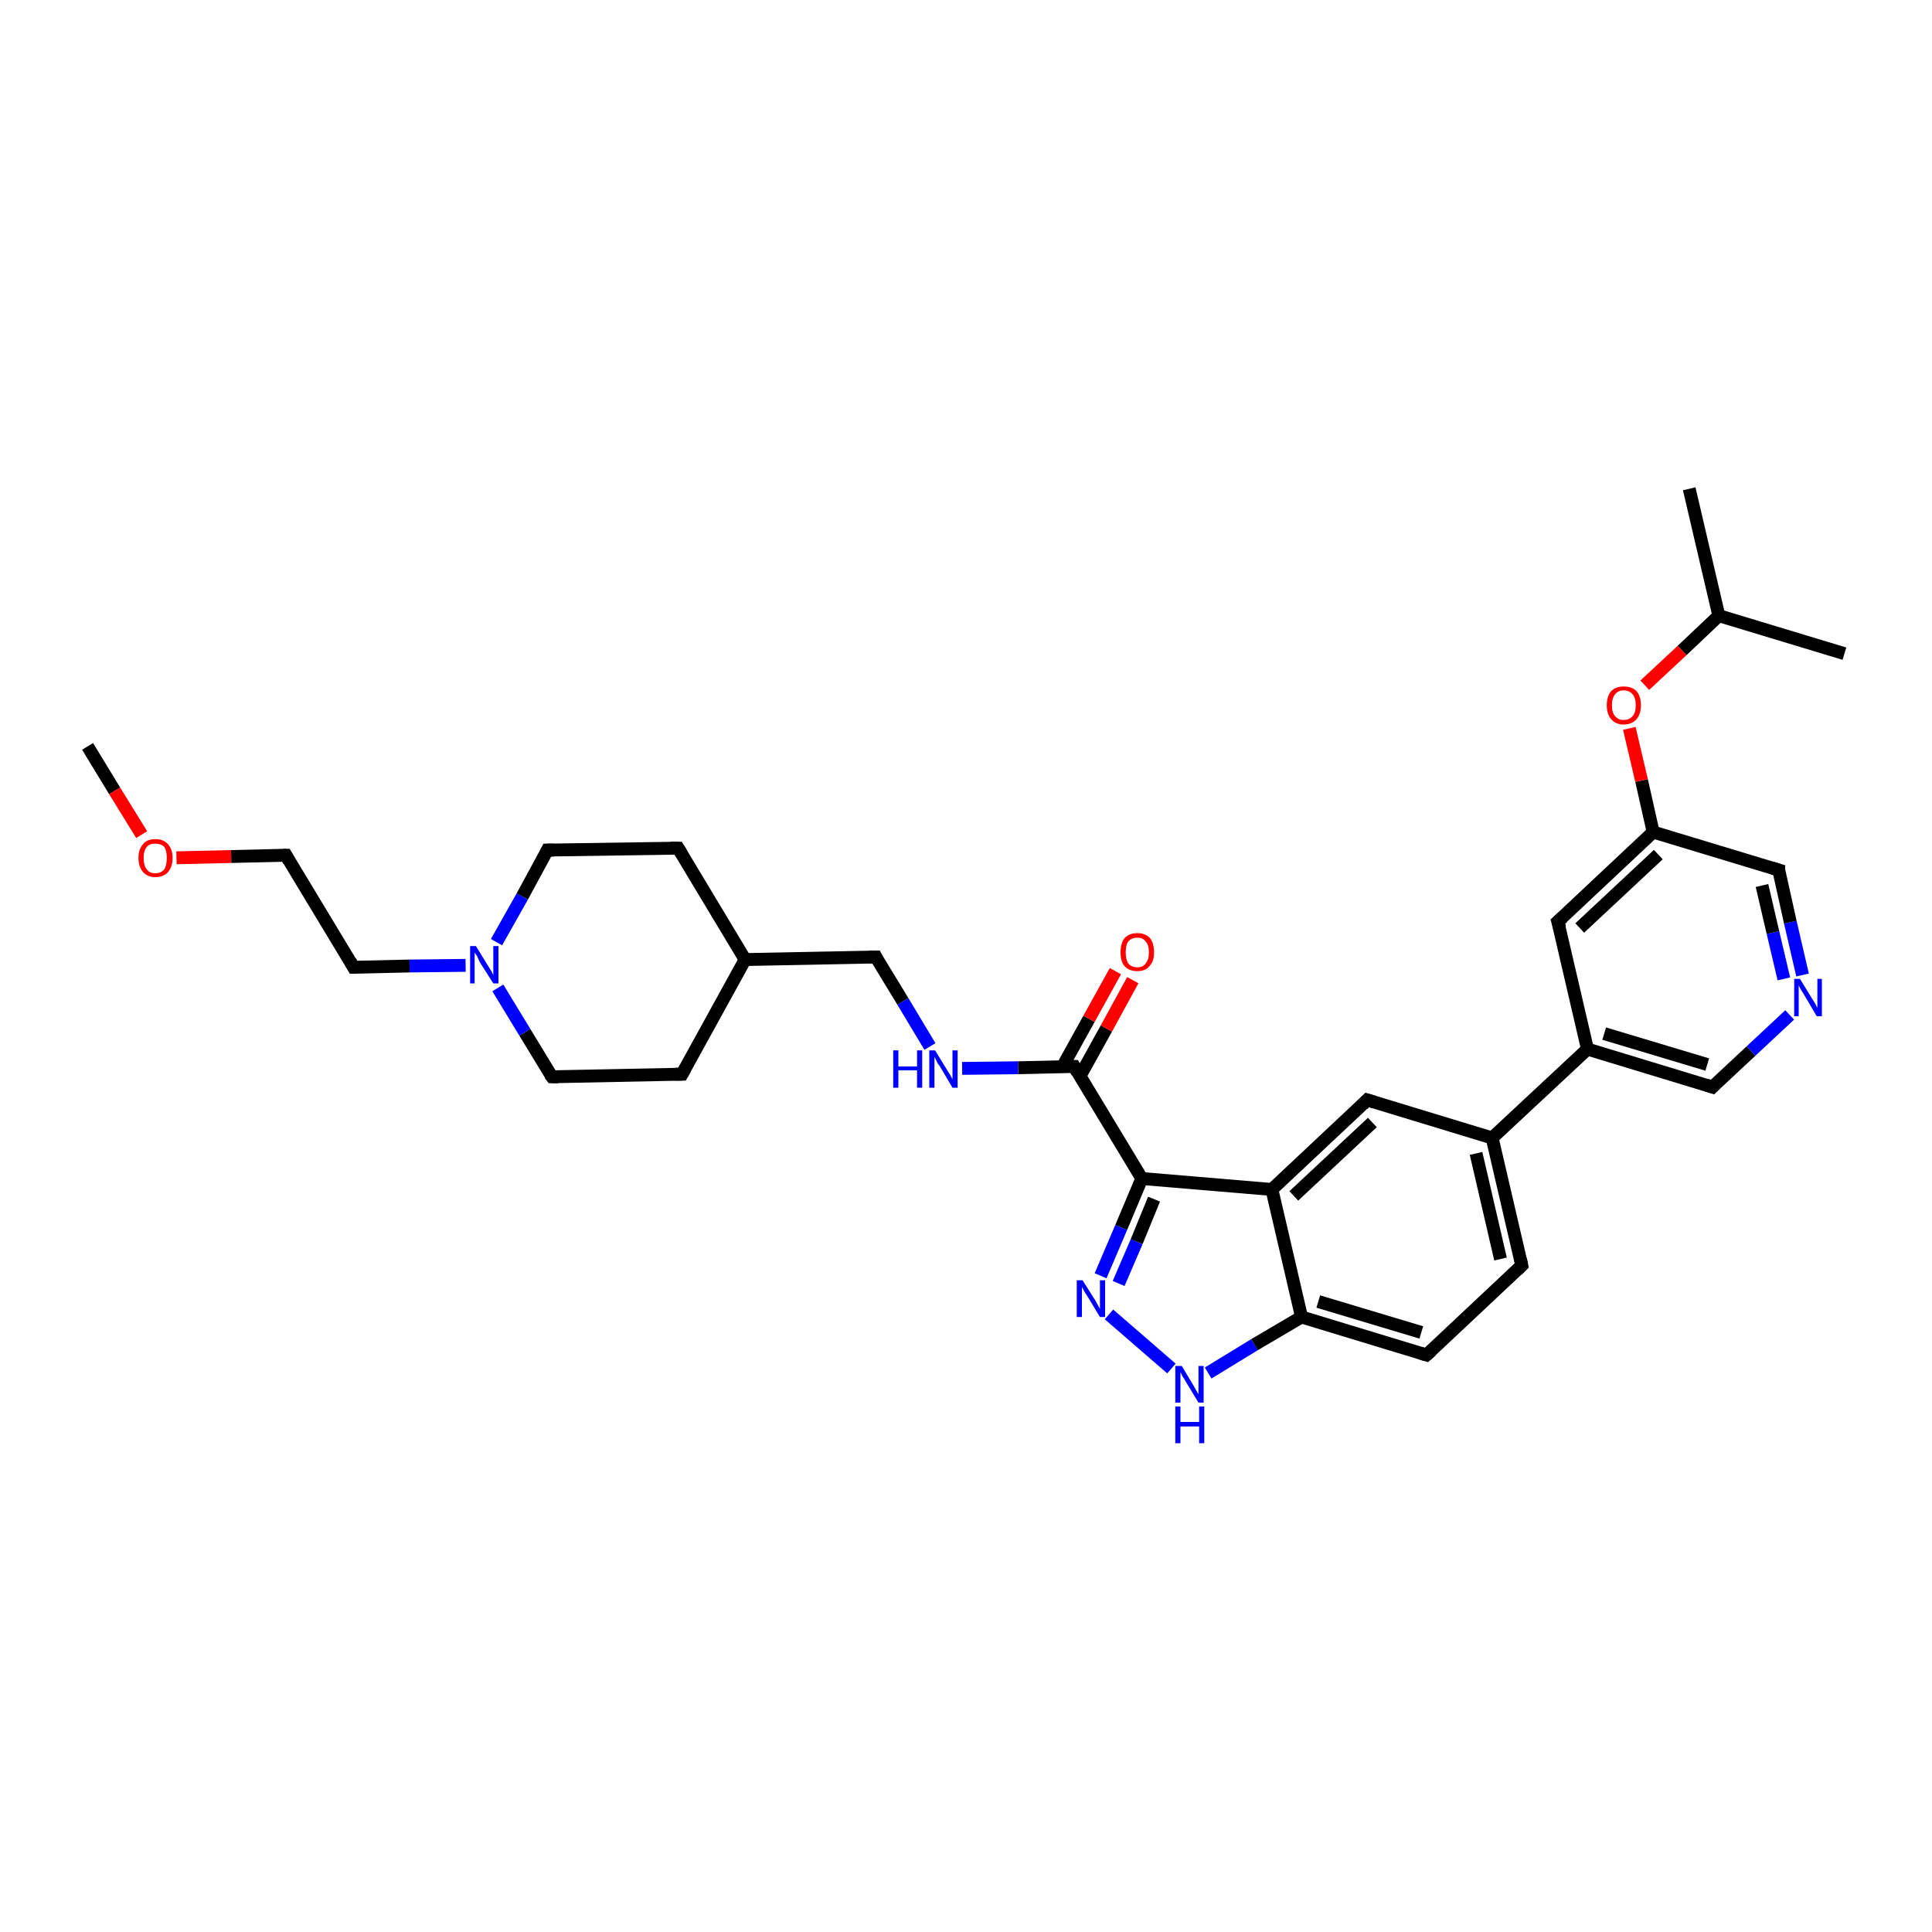 <?xml version='1.0' encoding='iso-8859-1'?>
<svg version='1.1' baseProfile='full'
              xmlns='http://www.w3.org/2000/svg'
                      xmlns:rdkit='http://www.rdkit.org/xml'
                      xmlns:xlink='http://www.w3.org/1999/xlink'
                  xml:space='preserve'
width='300px' height='300px' viewBox='0 0 300 300'>
<!-- END OF HEADER -->
<rect style='opacity:1.0;fill:#FFFFFF;stroke:none' width='300.0' height='300.0' x='0.0' y='0.0'> </rect>
<path class='bond-0 atom-0 atom-1' d='M 13.6,115.9 L 17.8,122.8' style='fill:none;fill-rule:evenodd;stroke:#000000;stroke-width:2.0px;stroke-linecap:butt;stroke-linejoin:miter;stroke-opacity:1' />
<path class='bond-0 atom-0 atom-1' d='M 17.8,122.8 L 22.0,129.6' style='fill:none;fill-rule:evenodd;stroke:#FF0000;stroke-width:2.0px;stroke-linecap:butt;stroke-linejoin:miter;stroke-opacity:1' />
<path class='bond-1 atom-1 atom-2' d='M 27.4,133.2 L 35.9,133.0' style='fill:none;fill-rule:evenodd;stroke:#FF0000;stroke-width:2.0px;stroke-linecap:butt;stroke-linejoin:miter;stroke-opacity:1' />
<path class='bond-1 atom-1 atom-2' d='M 35.9,133.0 L 44.4,132.8' style='fill:none;fill-rule:evenodd;stroke:#000000;stroke-width:2.0px;stroke-linecap:butt;stroke-linejoin:miter;stroke-opacity:1' />
<path class='bond-2 atom-2 atom-3' d='M 44.4,132.8 L 54.9,150.2' style='fill:none;fill-rule:evenodd;stroke:#000000;stroke-width:2.0px;stroke-linecap:butt;stroke-linejoin:miter;stroke-opacity:1' />
<path class='bond-3 atom-3 atom-4' d='M 54.9,150.2 L 63.6,150.0' style='fill:none;fill-rule:evenodd;stroke:#000000;stroke-width:2.0px;stroke-linecap:butt;stroke-linejoin:miter;stroke-opacity:1' />
<path class='bond-3 atom-3 atom-4' d='M 63.6,150.0 L 72.3,149.9' style='fill:none;fill-rule:evenodd;stroke:#0000FF;stroke-width:2.0px;stroke-linecap:butt;stroke-linejoin:miter;stroke-opacity:1' />
<path class='bond-4 atom-4 atom-5' d='M 77.1,146.3 L 81.1,139.2' style='fill:none;fill-rule:evenodd;stroke:#0000FF;stroke-width:2.0px;stroke-linecap:butt;stroke-linejoin:miter;stroke-opacity:1' />
<path class='bond-4 atom-4 atom-5' d='M 81.1,139.2 L 85.0,132.0' style='fill:none;fill-rule:evenodd;stroke:#000000;stroke-width:2.0px;stroke-linecap:butt;stroke-linejoin:miter;stroke-opacity:1' />
<path class='bond-5 atom-5 atom-6' d='M 85.0,132.0 L 105.3,131.7' style='fill:none;fill-rule:evenodd;stroke:#000000;stroke-width:2.0px;stroke-linecap:butt;stroke-linejoin:miter;stroke-opacity:1' />
<path class='bond-6 atom-6 atom-7' d='M 105.3,131.7 L 115.7,149.0' style='fill:none;fill-rule:evenodd;stroke:#000000;stroke-width:2.0px;stroke-linecap:butt;stroke-linejoin:miter;stroke-opacity:1' />
<path class='bond-7 atom-7 atom-8' d='M 115.7,149.0 L 105.9,166.8' style='fill:none;fill-rule:evenodd;stroke:#000000;stroke-width:2.0px;stroke-linecap:butt;stroke-linejoin:miter;stroke-opacity:1' />
<path class='bond-8 atom-8 atom-9' d='M 105.9,166.8 L 85.7,167.2' style='fill:none;fill-rule:evenodd;stroke:#000000;stroke-width:2.0px;stroke-linecap:butt;stroke-linejoin:miter;stroke-opacity:1' />
<path class='bond-9 atom-7 atom-10' d='M 115.7,149.0 L 136.0,148.6' style='fill:none;fill-rule:evenodd;stroke:#000000;stroke-width:2.0px;stroke-linecap:butt;stroke-linejoin:miter;stroke-opacity:1' />
<path class='bond-10 atom-10 atom-11' d='M 136.0,148.6 L 140.2,155.5' style='fill:none;fill-rule:evenodd;stroke:#000000;stroke-width:2.0px;stroke-linecap:butt;stroke-linejoin:miter;stroke-opacity:1' />
<path class='bond-10 atom-10 atom-11' d='M 140.2,155.5 L 144.4,162.5' style='fill:none;fill-rule:evenodd;stroke:#0000FF;stroke-width:2.0px;stroke-linecap:butt;stroke-linejoin:miter;stroke-opacity:1' />
<path class='bond-11 atom-11 atom-12' d='M 149.4,165.9 L 158.1,165.8' style='fill:none;fill-rule:evenodd;stroke:#0000FF;stroke-width:2.0px;stroke-linecap:butt;stroke-linejoin:miter;stroke-opacity:1' />
<path class='bond-11 atom-11 atom-12' d='M 158.1,165.8 L 166.8,165.6' style='fill:none;fill-rule:evenodd;stroke:#000000;stroke-width:2.0px;stroke-linecap:butt;stroke-linejoin:miter;stroke-opacity:1' />
<path class='bond-12 atom-12 atom-13' d='M 167.7,167.1 L 171.8,159.7' style='fill:none;fill-rule:evenodd;stroke:#000000;stroke-width:2.0px;stroke-linecap:butt;stroke-linejoin:miter;stroke-opacity:1' />
<path class='bond-12 atom-12 atom-13' d='M 171.8,159.7 L 175.9,152.2' style='fill:none;fill-rule:evenodd;stroke:#FF0000;stroke-width:2.0px;stroke-linecap:butt;stroke-linejoin:miter;stroke-opacity:1' />
<path class='bond-12 atom-12 atom-13' d='M 165.0,165.6 L 169.1,158.2' style='fill:none;fill-rule:evenodd;stroke:#000000;stroke-width:2.0px;stroke-linecap:butt;stroke-linejoin:miter;stroke-opacity:1' />
<path class='bond-12 atom-12 atom-13' d='M 169.1,158.2 L 173.2,150.8' style='fill:none;fill-rule:evenodd;stroke:#FF0000;stroke-width:2.0px;stroke-linecap:butt;stroke-linejoin:miter;stroke-opacity:1' />
<path class='bond-13 atom-12 atom-14' d='M 166.8,165.6 L 177.3,183.0' style='fill:none;fill-rule:evenodd;stroke:#000000;stroke-width:2.0px;stroke-linecap:butt;stroke-linejoin:miter;stroke-opacity:1' />
<path class='bond-14 atom-14 atom-15' d='M 177.3,183.0 L 174.1,190.6' style='fill:none;fill-rule:evenodd;stroke:#000000;stroke-width:2.0px;stroke-linecap:butt;stroke-linejoin:miter;stroke-opacity:1' />
<path class='bond-14 atom-14 atom-15' d='M 174.1,190.6 L 170.9,198.1' style='fill:none;fill-rule:evenodd;stroke:#0000FF;stroke-width:2.0px;stroke-linecap:butt;stroke-linejoin:miter;stroke-opacity:1' />
<path class='bond-14 atom-14 atom-15' d='M 179.2,186.2 L 176.5,192.8' style='fill:none;fill-rule:evenodd;stroke:#000000;stroke-width:2.0px;stroke-linecap:butt;stroke-linejoin:miter;stroke-opacity:1' />
<path class='bond-14 atom-14 atom-15' d='M 176.5,192.8 L 173.7,199.3' style='fill:none;fill-rule:evenodd;stroke:#0000FF;stroke-width:2.0px;stroke-linecap:butt;stroke-linejoin:miter;stroke-opacity:1' />
<path class='bond-15 atom-15 atom-16' d='M 172.2,204.1 L 181.9,212.5' style='fill:none;fill-rule:evenodd;stroke:#0000FF;stroke-width:2.0px;stroke-linecap:butt;stroke-linejoin:miter;stroke-opacity:1' />
<path class='bond-16 atom-16 atom-17' d='M 187.6,213.2 L 194.8,208.8' style='fill:none;fill-rule:evenodd;stroke:#0000FF;stroke-width:2.0px;stroke-linecap:butt;stroke-linejoin:miter;stroke-opacity:1' />
<path class='bond-16 atom-16 atom-17' d='M 194.8,208.8 L 202.1,204.5' style='fill:none;fill-rule:evenodd;stroke:#000000;stroke-width:2.0px;stroke-linecap:butt;stroke-linejoin:miter;stroke-opacity:1' />
<path class='bond-17 atom-17 atom-18' d='M 202.1,204.5 L 221.5,210.4' style='fill:none;fill-rule:evenodd;stroke:#000000;stroke-width:2.0px;stroke-linecap:butt;stroke-linejoin:miter;stroke-opacity:1' />
<path class='bond-17 atom-17 atom-18' d='M 204.7,202.1 L 220.7,206.9' style='fill:none;fill-rule:evenodd;stroke:#000000;stroke-width:2.0px;stroke-linecap:butt;stroke-linejoin:miter;stroke-opacity:1' />
<path class='bond-18 atom-18 atom-19' d='M 221.5,210.4 L 236.3,196.5' style='fill:none;fill-rule:evenodd;stroke:#000000;stroke-width:2.0px;stroke-linecap:butt;stroke-linejoin:miter;stroke-opacity:1' />
<path class='bond-19 atom-19 atom-20' d='M 236.3,196.5 L 231.7,176.7' style='fill:none;fill-rule:evenodd;stroke:#000000;stroke-width:2.0px;stroke-linecap:butt;stroke-linejoin:miter;stroke-opacity:1' />
<path class='bond-19 atom-19 atom-20' d='M 233.0,195.5 L 229.2,179.1' style='fill:none;fill-rule:evenodd;stroke:#000000;stroke-width:2.0px;stroke-linecap:butt;stroke-linejoin:miter;stroke-opacity:1' />
<path class='bond-20 atom-20 atom-21' d='M 231.7,176.7 L 212.3,170.8' style='fill:none;fill-rule:evenodd;stroke:#000000;stroke-width:2.0px;stroke-linecap:butt;stroke-linejoin:miter;stroke-opacity:1' />
<path class='bond-21 atom-21 atom-22' d='M 212.3,170.8 L 197.5,184.7' style='fill:none;fill-rule:evenodd;stroke:#000000;stroke-width:2.0px;stroke-linecap:butt;stroke-linejoin:miter;stroke-opacity:1' />
<path class='bond-21 atom-21 atom-22' d='M 213.1,174.3 L 200.9,185.7' style='fill:none;fill-rule:evenodd;stroke:#000000;stroke-width:2.0px;stroke-linecap:butt;stroke-linejoin:miter;stroke-opacity:1' />
<path class='bond-22 atom-20 atom-23' d='M 231.7,176.7 L 246.5,162.9' style='fill:none;fill-rule:evenodd;stroke:#000000;stroke-width:2.0px;stroke-linecap:butt;stroke-linejoin:miter;stroke-opacity:1' />
<path class='bond-23 atom-23 atom-24' d='M 246.5,162.9 L 265.9,168.8' style='fill:none;fill-rule:evenodd;stroke:#000000;stroke-width:2.0px;stroke-linecap:butt;stroke-linejoin:miter;stroke-opacity:1' />
<path class='bond-23 atom-23 atom-24' d='M 249.1,160.5 L 265.1,165.3' style='fill:none;fill-rule:evenodd;stroke:#000000;stroke-width:2.0px;stroke-linecap:butt;stroke-linejoin:miter;stroke-opacity:1' />
<path class='bond-24 atom-24 atom-25' d='M 265.9,168.8 L 271.9,163.2' style='fill:none;fill-rule:evenodd;stroke:#000000;stroke-width:2.0px;stroke-linecap:butt;stroke-linejoin:miter;stroke-opacity:1' />
<path class='bond-24 atom-24 atom-25' d='M 271.9,163.2 L 277.9,157.6' style='fill:none;fill-rule:evenodd;stroke:#0000FF;stroke-width:2.0px;stroke-linecap:butt;stroke-linejoin:miter;stroke-opacity:1' />
<path class='bond-25 atom-25 atom-26' d='M 279.9,151.4 L 278.0,143.2' style='fill:none;fill-rule:evenodd;stroke:#0000FF;stroke-width:2.0px;stroke-linecap:butt;stroke-linejoin:miter;stroke-opacity:1' />
<path class='bond-25 atom-25 atom-26' d='M 278.0,143.2 L 276.2,135.1' style='fill:none;fill-rule:evenodd;stroke:#000000;stroke-width:2.0px;stroke-linecap:butt;stroke-linejoin:miter;stroke-opacity:1' />
<path class='bond-25 atom-25 atom-26' d='M 277.0,152.0 L 275.3,144.8' style='fill:none;fill-rule:evenodd;stroke:#0000FF;stroke-width:2.0px;stroke-linecap:butt;stroke-linejoin:miter;stroke-opacity:1' />
<path class='bond-25 atom-25 atom-26' d='M 275.3,144.8 L 273.6,137.5' style='fill:none;fill-rule:evenodd;stroke:#000000;stroke-width:2.0px;stroke-linecap:butt;stroke-linejoin:miter;stroke-opacity:1' />
<path class='bond-26 atom-26 atom-27' d='M 276.2,135.1 L 256.7,129.2' style='fill:none;fill-rule:evenodd;stroke:#000000;stroke-width:2.0px;stroke-linecap:butt;stroke-linejoin:miter;stroke-opacity:1' />
<path class='bond-27 atom-27 atom-28' d='M 256.7,129.2 L 254.9,121.2' style='fill:none;fill-rule:evenodd;stroke:#000000;stroke-width:2.0px;stroke-linecap:butt;stroke-linejoin:miter;stroke-opacity:1' />
<path class='bond-27 atom-27 atom-28' d='M 254.9,121.2 L 253.0,113.1' style='fill:none;fill-rule:evenodd;stroke:#FF0000;stroke-width:2.0px;stroke-linecap:butt;stroke-linejoin:miter;stroke-opacity:1' />
<path class='bond-28 atom-28 atom-29' d='M 255.4,106.4 L 261.2,101.0' style='fill:none;fill-rule:evenodd;stroke:#FF0000;stroke-width:2.0px;stroke-linecap:butt;stroke-linejoin:miter;stroke-opacity:1' />
<path class='bond-28 atom-28 atom-29' d='M 261.2,101.0 L 266.9,95.6' style='fill:none;fill-rule:evenodd;stroke:#000000;stroke-width:2.0px;stroke-linecap:butt;stroke-linejoin:miter;stroke-opacity:1' />
<path class='bond-29 atom-29 atom-30' d='M 266.9,95.6 L 262.3,75.9' style='fill:none;fill-rule:evenodd;stroke:#000000;stroke-width:2.0px;stroke-linecap:butt;stroke-linejoin:miter;stroke-opacity:1' />
<path class='bond-30 atom-29 atom-31' d='M 266.9,95.6 L 286.4,101.5' style='fill:none;fill-rule:evenodd;stroke:#000000;stroke-width:2.0px;stroke-linecap:butt;stroke-linejoin:miter;stroke-opacity:1' />
<path class='bond-31 atom-27 atom-32' d='M 256.7,129.2 L 241.9,143.1' style='fill:none;fill-rule:evenodd;stroke:#000000;stroke-width:2.0px;stroke-linecap:butt;stroke-linejoin:miter;stroke-opacity:1' />
<path class='bond-31 atom-27 atom-32' d='M 257.5,132.7 L 245.3,144.1' style='fill:none;fill-rule:evenodd;stroke:#000000;stroke-width:2.0px;stroke-linecap:butt;stroke-linejoin:miter;stroke-opacity:1' />
<path class='bond-32 atom-9 atom-4' d='M 85.7,167.2 L 81.5,160.3' style='fill:none;fill-rule:evenodd;stroke:#000000;stroke-width:2.0px;stroke-linecap:butt;stroke-linejoin:miter;stroke-opacity:1' />
<path class='bond-32 atom-9 atom-4' d='M 81.5,160.3 L 77.3,153.4' style='fill:none;fill-rule:evenodd;stroke:#0000FF;stroke-width:2.0px;stroke-linecap:butt;stroke-linejoin:miter;stroke-opacity:1' />
<path class='bond-33 atom-22 atom-14' d='M 197.5,184.7 L 177.3,183.0' style='fill:none;fill-rule:evenodd;stroke:#000000;stroke-width:2.0px;stroke-linecap:butt;stroke-linejoin:miter;stroke-opacity:1' />
<path class='bond-34 atom-22 atom-17' d='M 197.5,184.7 L 202.1,204.5' style='fill:none;fill-rule:evenodd;stroke:#000000;stroke-width:2.0px;stroke-linecap:butt;stroke-linejoin:miter;stroke-opacity:1' />
<path class='bond-35 atom-32 atom-23' d='M 241.9,143.1 L 246.5,162.9' style='fill:none;fill-rule:evenodd;stroke:#000000;stroke-width:2.0px;stroke-linecap:butt;stroke-linejoin:miter;stroke-opacity:1' />
<path d='M 44.0,132.8 L 44.4,132.8 L 44.9,133.7' style='fill:none;stroke:#000000;stroke-width:2.0px;stroke-linecap:butt;stroke-linejoin:miter;stroke-opacity:1;' />
<path d='M 54.4,149.3 L 54.9,150.2 L 55.3,150.2' style='fill:none;stroke:#000000;stroke-width:2.0px;stroke-linecap:butt;stroke-linejoin:miter;stroke-opacity:1;' />
<path d='M 84.8,132.4 L 85.0,132.0 L 86.0,132.0' style='fill:none;stroke:#000000;stroke-width:2.0px;stroke-linecap:butt;stroke-linejoin:miter;stroke-opacity:1;' />
<path d='M 104.2,131.7 L 105.3,131.7 L 105.8,132.5' style='fill:none;stroke:#000000;stroke-width:2.0px;stroke-linecap:butt;stroke-linejoin:miter;stroke-opacity:1;' />
<path d='M 106.4,165.9 L 105.9,166.8 L 104.9,166.8' style='fill:none;stroke:#000000;stroke-width:2.0px;stroke-linecap:butt;stroke-linejoin:miter;stroke-opacity:1;' />
<path d='M 86.7,167.2 L 85.7,167.2 L 85.4,166.8' style='fill:none;stroke:#000000;stroke-width:2.0px;stroke-linecap:butt;stroke-linejoin:miter;stroke-opacity:1;' />
<path d='M 135.0,148.6 L 136.0,148.6 L 136.2,149.0' style='fill:none;stroke:#000000;stroke-width:2.0px;stroke-linecap:butt;stroke-linejoin:miter;stroke-opacity:1;' />
<path d='M 166.4,165.6 L 166.8,165.6 L 167.3,166.5' style='fill:none;stroke:#000000;stroke-width:2.0px;stroke-linecap:butt;stroke-linejoin:miter;stroke-opacity:1;' />
<path d='M 220.5,210.1 L 221.5,210.4 L 222.3,209.7' style='fill:none;stroke:#000000;stroke-width:2.0px;stroke-linecap:butt;stroke-linejoin:miter;stroke-opacity:1;' />
<path d='M 235.6,197.2 L 236.3,196.5 L 236.1,195.5' style='fill:none;stroke:#000000;stroke-width:2.0px;stroke-linecap:butt;stroke-linejoin:miter;stroke-opacity:1;' />
<path d='M 213.3,171.1 L 212.3,170.8 L 211.6,171.5' style='fill:none;stroke:#000000;stroke-width:2.0px;stroke-linecap:butt;stroke-linejoin:miter;stroke-opacity:1;' />
<path d='M 265.0,168.5 L 265.9,168.8 L 266.2,168.5' style='fill:none;stroke:#000000;stroke-width:2.0px;stroke-linecap:butt;stroke-linejoin:miter;stroke-opacity:1;' />
<path d='M 276.2,135.5 L 276.2,135.1 L 275.2,134.8' style='fill:none;stroke:#000000;stroke-width:2.0px;stroke-linecap:butt;stroke-linejoin:miter;stroke-opacity:1;' />
<path d='M 242.7,142.4 L 241.9,143.1 L 242.2,144.1' style='fill:none;stroke:#000000;stroke-width:2.0px;stroke-linecap:butt;stroke-linejoin:miter;stroke-opacity:1;' />
<path class='atom-1' d='M 21.5 133.2
Q 21.5 131.9, 22.2 131.1
Q 22.8 130.3, 24.1 130.3
Q 25.4 130.3, 26.1 131.1
Q 26.8 131.9, 26.8 133.2
Q 26.8 134.6, 26.1 135.4
Q 25.4 136.2, 24.1 136.2
Q 22.9 136.2, 22.2 135.4
Q 21.5 134.6, 21.5 133.2
M 24.1 135.6
Q 25.0 135.6, 25.5 135.0
Q 25.9 134.4, 25.9 133.2
Q 25.9 132.1, 25.5 131.5
Q 25.0 131.0, 24.1 131.0
Q 23.2 131.0, 22.8 131.5
Q 22.3 132.1, 22.3 133.2
Q 22.3 134.4, 22.8 135.0
Q 23.2 135.6, 24.1 135.6
' fill='#FF0000'/>
<path class='atom-4' d='M 73.9 146.9
L 75.8 150.0
Q 76.0 150.3, 76.3 150.8
Q 76.6 151.4, 76.6 151.4
L 76.6 146.9
L 77.4 146.9
L 77.4 152.7
L 76.6 152.7
L 74.5 149.4
Q 74.3 149.0, 74.1 148.5
Q 73.8 148.1, 73.7 147.9
L 73.7 152.7
L 73.0 152.7
L 73.0 146.9
L 73.9 146.9
' fill='#0000FF'/>
<path class='atom-11' d='M 138.7 163.1
L 139.5 163.1
L 139.5 165.6
L 142.4 165.6
L 142.4 163.1
L 143.2 163.1
L 143.2 168.9
L 142.4 168.9
L 142.4 166.2
L 139.5 166.2
L 139.5 168.9
L 138.7 168.9
L 138.7 163.1
' fill='#0000FF'/>
<path class='atom-11' d='M 145.2 163.1
L 147.1 166.2
Q 147.3 166.5, 147.6 167.0
Q 147.9 167.6, 147.9 167.6
L 147.9 163.1
L 148.7 163.1
L 148.7 168.9
L 147.9 168.9
L 145.9 165.5
Q 145.6 165.2, 145.4 164.7
Q 145.2 164.3, 145.1 164.1
L 145.1 168.9
L 144.3 168.9
L 144.3 163.1
L 145.2 163.1
' fill='#0000FF'/>
<path class='atom-13' d='M 174.0 147.9
Q 174.0 146.5, 174.6 145.7
Q 175.3 144.9, 176.6 144.9
Q 177.9 144.9, 178.6 145.7
Q 179.2 146.5, 179.2 147.9
Q 179.2 149.3, 178.5 150.0
Q 177.9 150.8, 176.6 150.8
Q 175.3 150.8, 174.6 150.0
Q 174.0 149.3, 174.0 147.9
M 176.6 150.2
Q 177.5 150.2, 177.9 149.6
Q 178.4 149.0, 178.4 147.9
Q 178.4 146.7, 177.9 146.2
Q 177.5 145.6, 176.6 145.6
Q 175.7 145.6, 175.2 146.2
Q 174.8 146.7, 174.8 147.9
Q 174.8 149.0, 175.2 149.6
Q 175.7 150.2, 176.6 150.2
' fill='#FF0000'/>
<path class='atom-15' d='M 168.1 198.8
L 170.0 201.8
Q 170.2 202.1, 170.5 202.7
Q 170.8 203.2, 170.8 203.3
L 170.8 198.8
L 171.6 198.8
L 171.6 204.5
L 170.8 204.5
L 168.8 201.2
Q 168.5 200.8, 168.3 200.4
Q 168.0 199.9, 168.0 199.8
L 168.0 204.5
L 167.2 204.5
L 167.2 198.8
L 168.1 198.8
' fill='#0000FF'/>
<path class='atom-16' d='M 183.5 212.1
L 185.3 215.1
Q 185.5 215.4, 185.8 216.0
Q 186.1 216.5, 186.1 216.5
L 186.1 212.1
L 186.9 212.1
L 186.9 217.8
L 186.1 217.8
L 184.1 214.5
Q 183.9 214.1, 183.6 213.7
Q 183.4 213.2, 183.3 213.1
L 183.3 217.8
L 182.5 217.8
L 182.5 212.1
L 183.5 212.1
' fill='#0000FF'/>
<path class='atom-16' d='M 182.5 218.4
L 183.3 218.4
L 183.3 220.8
L 186.2 220.8
L 186.2 218.4
L 187.0 218.4
L 187.0 224.1
L 186.2 224.1
L 186.2 221.5
L 183.3 221.5
L 183.3 224.1
L 182.5 224.1
L 182.5 218.4
' fill='#0000FF'/>
<path class='atom-25' d='M 279.5 152.0
L 281.4 155.1
Q 281.6 155.4, 281.9 155.9
Q 282.2 156.5, 282.2 156.5
L 282.2 152.0
L 282.9 152.0
L 282.9 157.8
L 282.1 157.8
L 280.1 154.4
Q 279.9 154.1, 279.6 153.6
Q 279.4 153.2, 279.3 153.0
L 279.3 157.8
L 278.6 157.8
L 278.6 152.0
L 279.5 152.0
' fill='#0000FF'/>
<path class='atom-28' d='M 249.5 109.5
Q 249.5 108.1, 250.2 107.3
Q 250.9 106.6, 252.1 106.6
Q 253.4 106.6, 254.1 107.3
Q 254.8 108.1, 254.8 109.5
Q 254.8 110.9, 254.1 111.7
Q 253.4 112.5, 252.1 112.5
Q 250.9 112.5, 250.2 111.7
Q 249.5 110.9, 249.5 109.5
M 252.1 111.8
Q 253.0 111.8, 253.5 111.2
Q 254.0 110.7, 254.0 109.5
Q 254.0 108.4, 253.5 107.8
Q 253.0 107.2, 252.1 107.2
Q 251.3 107.2, 250.8 107.8
Q 250.3 108.4, 250.3 109.5
Q 250.3 110.7, 250.8 111.2
Q 251.3 111.8, 252.1 111.8
' fill='#FF0000'/>
</svg>
